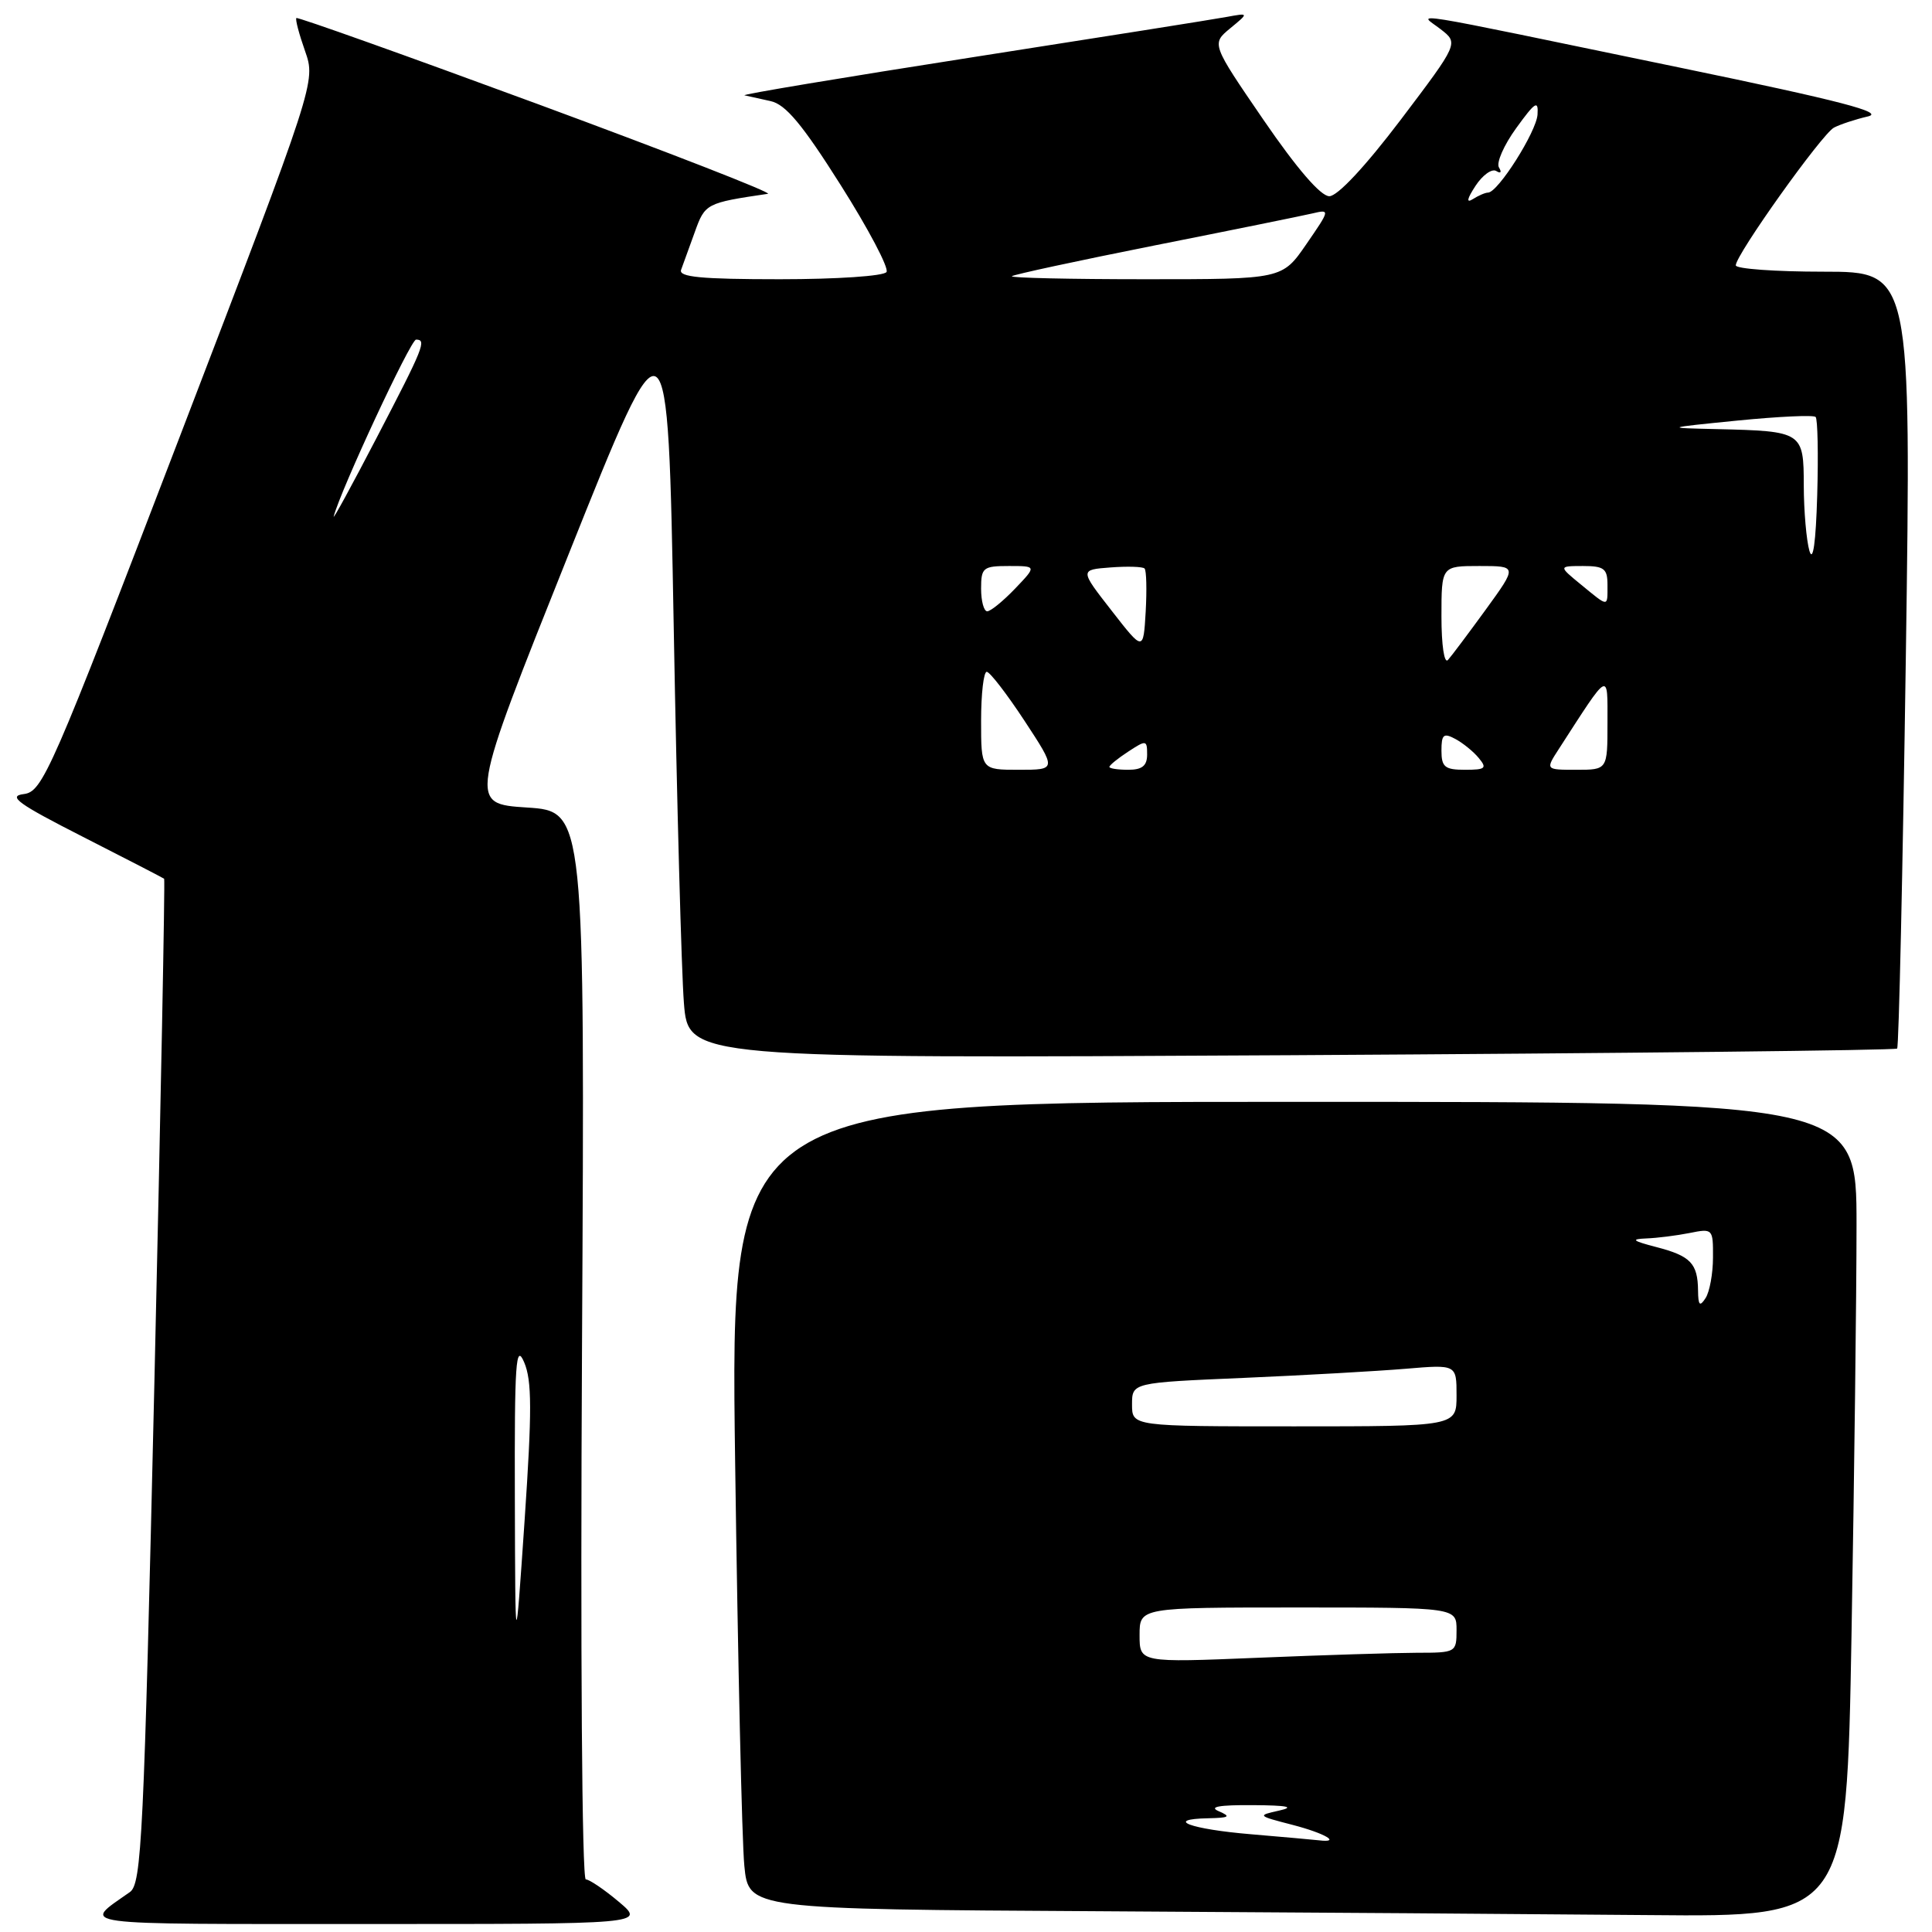 <?xml version="1.0" encoding="UTF-8" standalone="no"?>
<!DOCTYPE svg PUBLIC "-//W3C//DTD SVG 1.1//EN" "http://www.w3.org/Graphics/SVG/1.1/DTD/svg11.dtd" >
<svg xmlns="http://www.w3.org/2000/svg" xmlns:xlink="http://www.w3.org/1999/xlink" version="1.1" viewBox="0 0 256 256">
 <g >
 <path fill="currentColor"
d=" M 82.00 252.00 C 80.08 250.38 78.10 249.04 77.62 249.03 C 77.11 249.01 76.90 218.85 77.12 178.25 C 77.50 107.50 77.50 107.50 69.82 107.00 C 62.13 106.50 62.13 106.50 75.32 73.50 C 88.50 40.50 88.50 40.50 89.27 83.00 C 89.69 106.38 90.30 128.82 90.62 132.88 C 91.20 140.26 91.20 140.26 171.08 139.82 C 215.02 139.57 251.15 139.17 251.38 138.94 C 251.61 138.70 252.12 115.44 252.53 87.25 C 253.26 36.00 253.26 36.00 241.63 36.00 C 235.23 36.00 230.00 35.62 230.00 35.16 C 230.00 33.76 241.40 17.77 243.01 16.91 C 243.83 16.48 245.85 15.81 247.50 15.43 C 249.79 14.90 243.94 13.38 222.88 9.02 C 184.52 1.08 188.02 1.64 190.89 3.87 C 193.28 5.72 193.28 5.72 185.61 15.86 C 180.90 22.07 177.23 26.00 176.14 26.00 C 175.00 26.00 171.85 22.35 167.43 15.90 C 160.52 5.81 160.52 5.81 163.01 3.75 C 165.50 1.70 165.50 1.70 162.50 2.25 C 160.85 2.56 145.62 4.97 128.65 7.62 C 111.69 10.27 98.19 12.52 98.65 12.63 C 99.12 12.74 100.68 13.08 102.12 13.40 C 104.11 13.84 106.32 16.49 111.40 24.53 C 115.07 30.33 117.80 35.51 117.47 36.04 C 117.14 36.58 110.89 37.00 103.33 37.00 C 92.91 37.00 89.89 36.71 90.25 35.75 C 90.51 35.06 91.32 32.82 92.06 30.76 C 93.42 26.96 93.56 26.89 101.75 25.68 C 102.44 25.58 88.73 20.24 71.28 13.80 C 53.84 7.37 39.43 2.23 39.27 2.39 C 39.11 2.56 39.63 4.52 40.42 6.76 C 41.85 10.84 41.85 10.84 23.82 57.86 C 6.69 102.54 5.65 104.90 3.14 105.22 C 0.98 105.49 2.39 106.51 11.00 110.89 C 16.78 113.83 21.61 116.33 21.75 116.44 C 21.88 116.56 21.30 146.55 20.46 183.08 C 19.06 243.54 18.77 249.61 17.21 250.71 C 10.85 255.20 8.92 254.94 48.50 254.94 C 85.50 254.95 85.50 254.95 82.00 252.00 Z  M 245.34 216.34 C 245.70 195.62 246.00 171.32 246.00 162.34 C 246.00 146.00 246.00 146.00 171.38 146.00 C 96.76 146.00 96.76 146.00 97.41 193.75 C 97.77 220.01 98.31 244.08 98.63 247.24 C 99.19 252.98 99.19 252.98 145.85 253.25 C 171.51 253.40 204.24 253.63 218.59 253.76 C 244.68 254.00 244.68 254.00 245.34 216.34 Z  M 68.22 198.50 C 68.17 180.53 68.35 177.93 69.45 180.50 C 70.49 182.93 70.50 186.91 69.51 201.50 C 68.28 219.50 68.28 219.50 68.22 198.50 Z  M 130.00 95.50 C 130.00 91.92 130.34 89.01 130.75 89.02 C 131.16 89.03 133.42 91.96 135.76 95.52 C 140.01 102.00 140.01 102.00 135.01 102.00 C 130.00 102.00 130.00 102.00 130.00 95.50 Z  M 147.00 101.62 C 147.00 101.40 148.12 100.49 149.50 99.59 C 151.88 98.03 152.00 98.05 152.00 99.98 C 152.00 101.47 151.34 102.00 149.50 102.00 C 148.12 102.00 147.00 101.83 147.00 101.62 Z  M 191.00 99.46 C 191.00 97.32 191.28 97.08 192.83 97.91 C 193.84 98.45 195.25 99.59 195.95 100.45 C 197.07 101.80 196.83 102.00 194.12 102.00 C 191.45 102.00 191.00 101.64 191.00 99.46 Z  M 206.55 99.25 C 213.35 88.72 213.00 88.90 213.00 95.77 C 213.00 102.00 213.00 102.00 208.88 102.00 C 204.77 102.00 204.77 102.00 206.55 99.25 Z  M 191.00 81.70 C 191.00 75.00 191.00 75.00 196.03 75.00 C 201.06 75.00 201.06 75.00 196.89 80.75 C 194.59 83.91 192.33 86.93 191.86 87.45 C 191.37 87.99 191.00 85.49 191.00 81.70 Z  M 147.29 80.91 C 143.07 75.50 143.07 75.50 147.14 75.19 C 149.38 75.02 151.41 75.08 151.66 75.33 C 151.91 75.58 151.97 78.15 151.81 81.05 C 151.50 86.32 151.50 86.32 147.29 80.91 Z  M 130.00 78.00 C 130.00 75.21 130.26 75.00 133.69 75.00 C 137.37 75.00 137.37 75.00 134.50 78.00 C 132.92 79.65 131.26 81.00 130.81 81.00 C 130.37 81.00 130.00 79.65 130.00 78.00 Z  M 209.50 77.47 C 206.50 75.01 206.50 75.01 209.75 75.00 C 212.55 75.00 213.00 75.35 213.00 77.50 C 213.00 80.50 213.20 80.50 209.50 77.47 Z  M 239.76 73.00 C 239.36 71.62 239.02 67.74 239.01 64.37 C 239.00 57.21 238.87 57.13 227.50 56.86 C 220.50 56.70 220.50 56.70 230.29 55.72 C 235.68 55.19 240.31 54.97 240.58 55.25 C 240.85 55.52 240.95 60.19 240.79 65.62 C 240.61 71.87 240.23 74.58 239.76 73.00 Z  M 44.22 68.42 C 45.16 64.86 54.41 45.00 55.13 45.00 C 56.56 45.00 56.16 45.99 49.91 58.00 C 46.62 64.33 44.06 69.02 44.22 68.42 Z  M 134.08 36.60 C 134.31 36.38 142.82 34.55 153.00 32.52 C 163.18 30.50 172.58 28.59 173.90 28.28 C 176.26 27.72 176.25 27.78 173.10 32.35 C 169.90 37.00 169.90 37.00 151.79 37.00 C 141.82 37.00 133.85 36.82 134.08 36.60 Z  M 195.51 24.63 C 196.45 23.19 197.69 22.31 198.26 22.66 C 198.86 23.03 199.01 22.83 198.62 22.19 C 198.24 21.58 199.27 19.23 200.91 16.97 C 203.42 13.50 203.86 13.22 203.73 15.18 C 203.58 17.47 198.50 25.49 197.18 25.52 C 196.80 25.52 195.89 25.92 195.15 26.39 C 194.26 26.95 194.39 26.34 195.51 24.63 Z  M 165.79 243.05 C 157.74 242.38 154.17 241.05 160.08 240.93 C 162.90 240.87 163.15 240.71 161.50 240.00 C 160.12 239.41 161.53 239.16 166.00 239.19 C 170.61 239.22 171.63 239.43 169.50 239.91 C 166.56 240.56 166.60 240.60 171.25 241.80 C 175.57 242.92 177.79 244.22 174.75 243.85 C 174.06 243.77 170.03 243.41 165.79 243.05 Z  M 151.00 216.66 C 151.00 213.00 151.00 213.00 172.00 213.00 C 193.00 213.00 193.00 213.00 193.00 216.00 C 193.00 218.95 192.92 219.00 187.75 219.00 C 184.86 219.01 175.41 219.30 166.75 219.66 C 151.00 220.31 151.00 220.31 151.00 216.66 Z  M 150.00 186.10 C 150.00 183.21 150.00 183.21 164.75 182.58 C 172.86 182.23 182.54 181.68 186.25 181.37 C 193.00 180.80 193.00 180.80 193.00 184.90 C 193.00 189.00 193.00 189.00 171.50 189.00 C 150.00 189.00 150.00 189.00 150.00 186.10 Z  M 225.00 171.00 C 224.96 167.41 224.01 166.42 219.50 165.25 C 216.30 164.42 216.03 164.19 218.12 164.10 C 219.57 164.05 222.16 163.72 223.88 163.38 C 226.95 162.76 227.00 162.82 226.98 166.62 C 226.98 168.76 226.53 171.18 226.00 172.00 C 225.23 173.19 225.02 172.98 225.00 171.00 Z "/>
</g>
</svg>